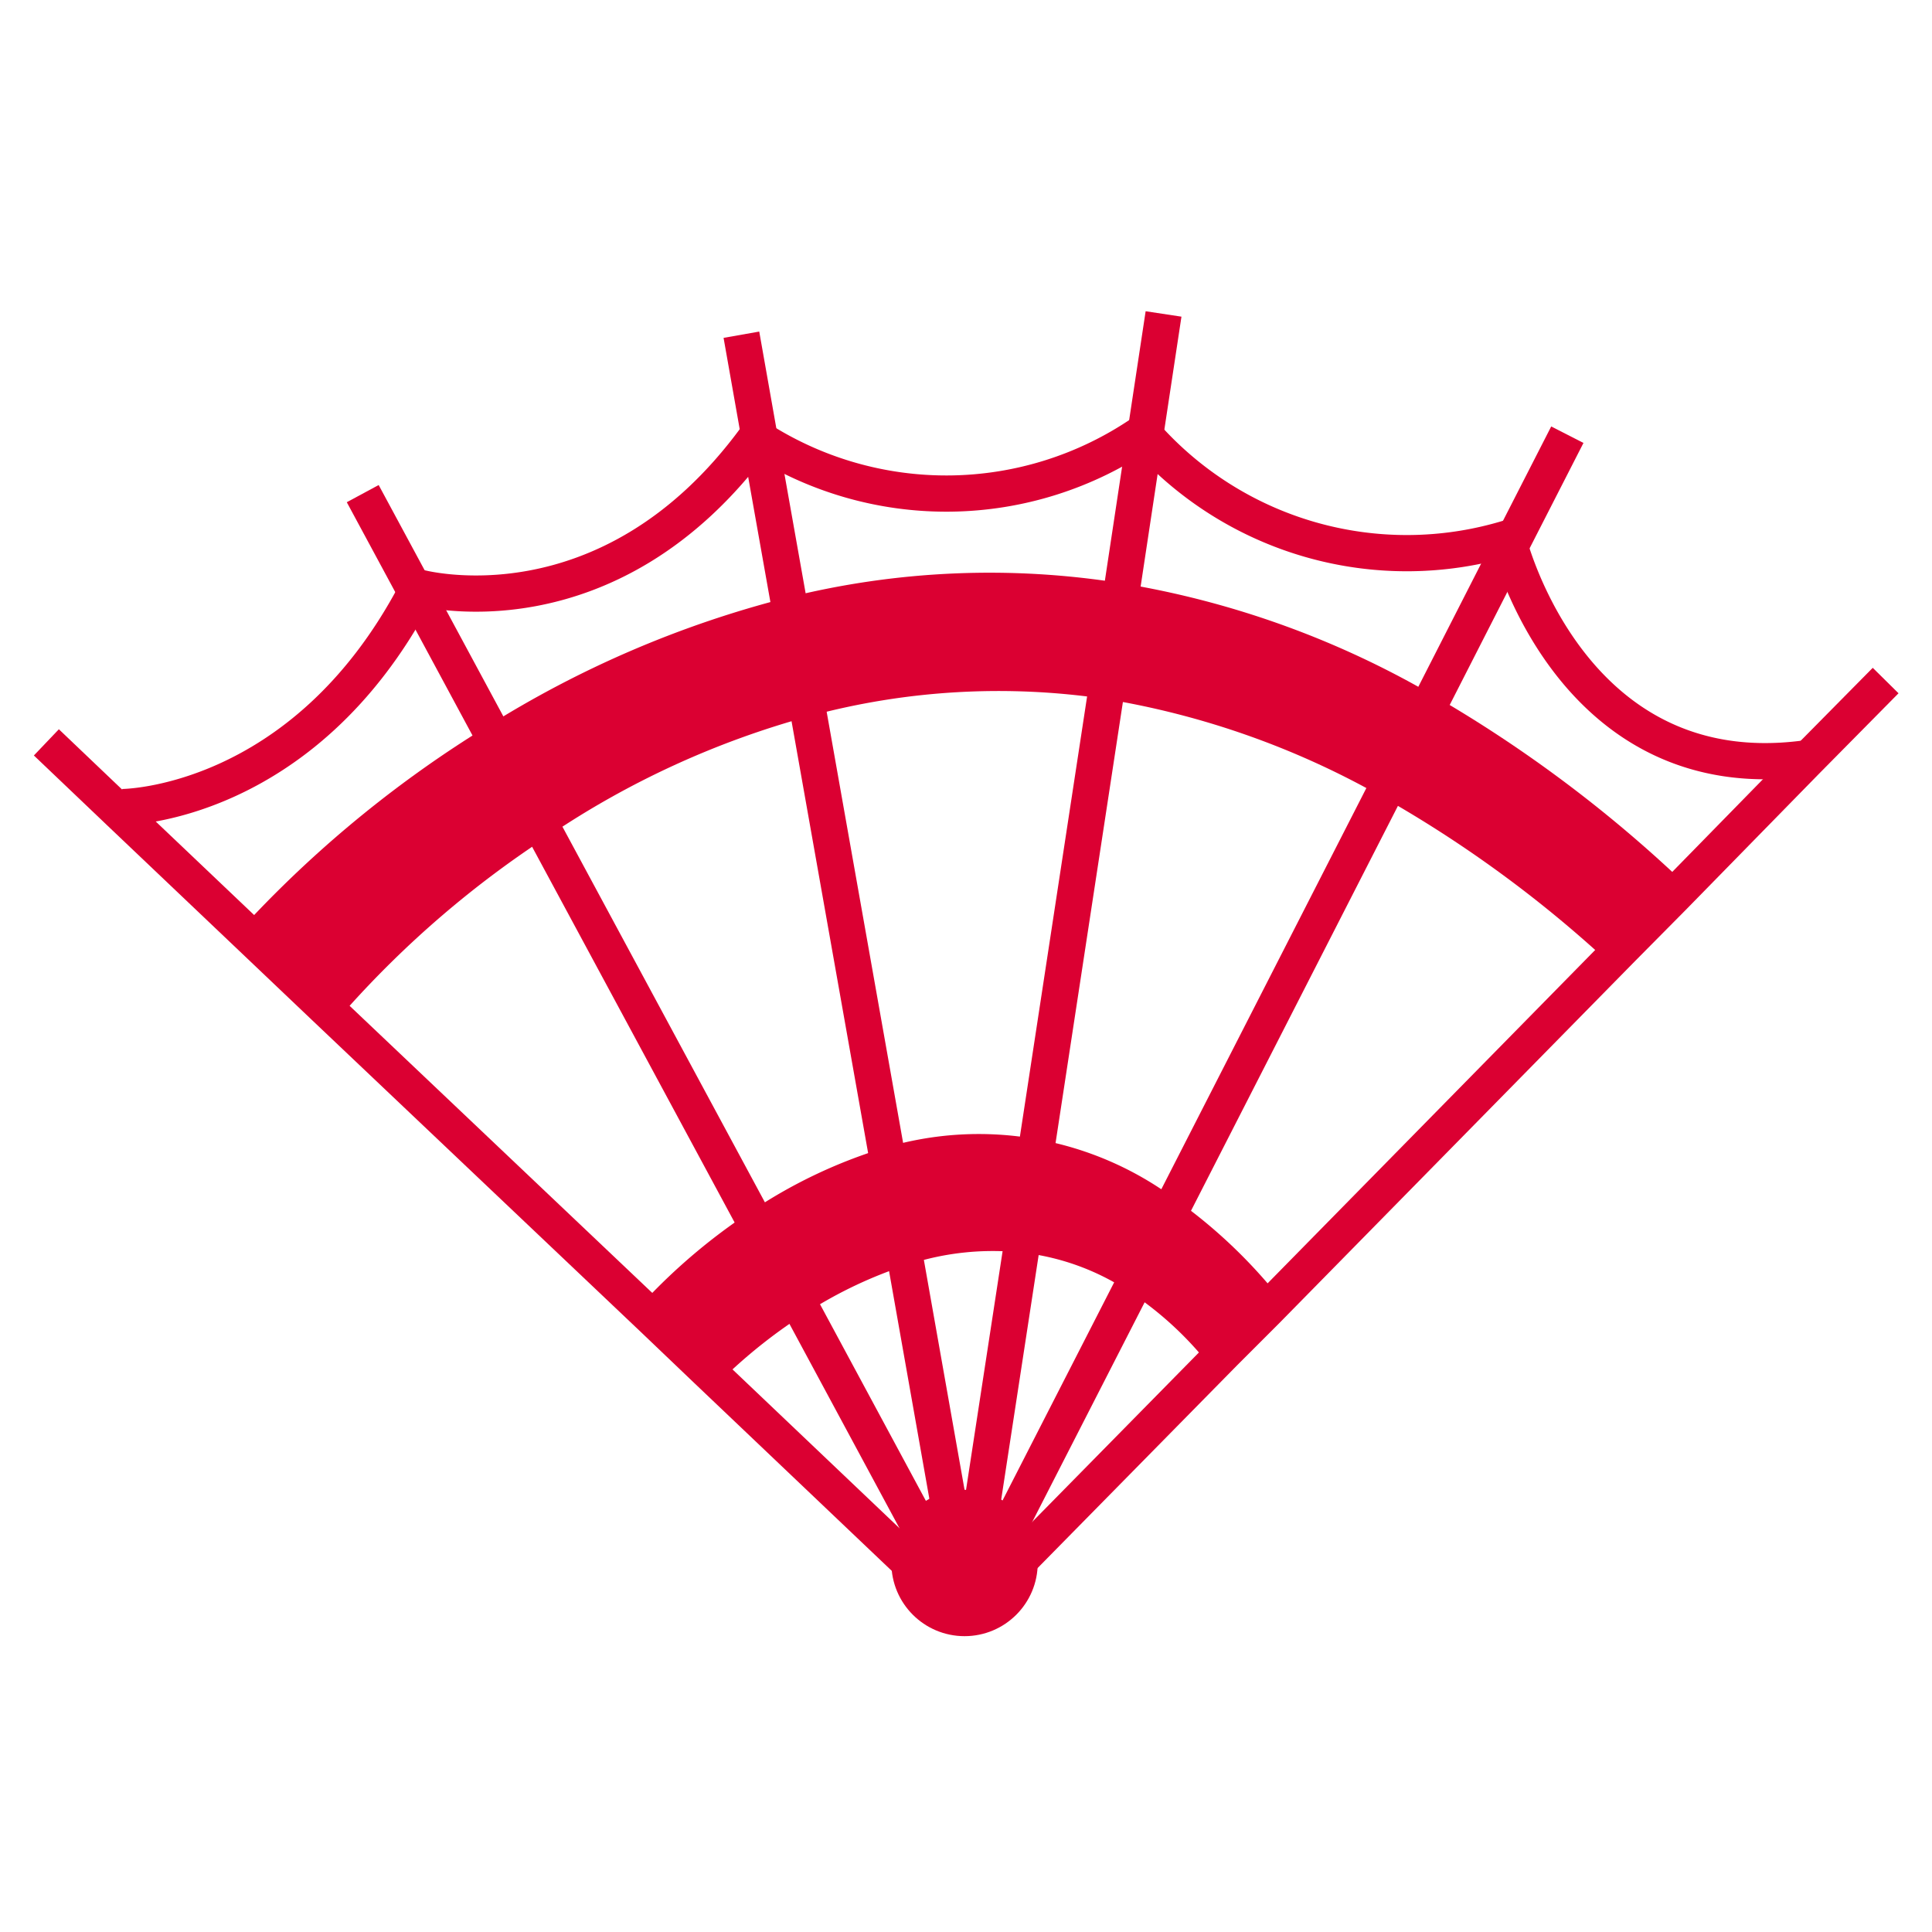 <svg id="Layer_1" data-name="Layer 1" xmlns="http://www.w3.org/2000/svg" viewBox="0 0 40 40">
	<defs>
		<style>
			.cls-1,.cls-2{fill:#db0032;}.cls-1,.cls-3{stroke:#db0032;stroke-miterlimit:10;stroke-width:0.75px;}.cls-3{fill:none;}
		</style>
	</defs>
	<title>
		BumbuFan
	</title>
	<circle class="cls-1" cx="19.97" cy="32.36" r="1.14" />
	<path class="cls-2" d="M34.63,18.58l-1.05,1.06-.06-.06a25.51,25.51,0,0,0-4.72-3.44l.72-1.4a27.08,27.08,0,0,1,5,3.73Z" />
	<path class="cls-2" d="M29.52,14.74l-.72,1.4a17.6,17.6,0,0,0-5.86-2.07l.25-1.62A18.53,18.53,0,0,1,29.52,14.74Z" />
	<path class="cls-2" d="M26.21,27.13l-.87.88-.12-.12a7.43,7.43,0,0,0-1.66-1.48l.62-1.23a10.22,10.22,0,0,1,2,1.9Z" />
	<path class="cls-2" d="M24.18,25.18l-.62,1.23a5.41,5.41,0,0,0-2.37-.85l.24-1.6A6.58,6.58,0,0,1,24.18,25.18Z" />
	<path class="cls-2" d="M23.19,12.45l-.25,1.62a15.36,15.36,0,0,0-6.26.36l-.3-1.69A16.88,16.88,0,0,1,23.19,12.45Z" />
	<path class="cls-2" d="M21.43,24l-.24,1.6a6,6,0,0,0-2.49.26l-.3-1.69A6.52,6.52,0,0,1,21.43,24Z" />
	<path class="cls-2" d="M18.4,24.13l.3,1.69a9.33,9.33,0,0,0-2.22,1.05l-.78-1.44A10,10,0,0,1,18.4,24.13Z" />
	<path class="cls-2" d="M16.38,12.74l.3,1.69A18.54,18.54,0,0,0,11.14,17l-.86-1.61A21.34,21.34,0,0,1,16.38,12.74Z" />
	<path class="cls-2" d="M15.7,25.43l.78,1.44a11.16,11.16,0,0,0-1.69,1.32l-.16.17L13.52,27.3l.11-.12A11.89,11.89,0,0,1,15.7,25.43Z" />
	<path class="cls-2" d="M10.28,15.36,11.14,17A21.12,21.12,0,0,0,6.9,20.64l-.18.2L5.27,19.47l.21-.21A23.51,23.51,0,0,1,10.28,15.36Z" />
	<polyline class="cls-3" points="19.57 33.05 19.53 33.02 14.63 28.36 13.52 27.3 6.71 20.84 5.28 19.48 2.45 16.79 0.96 15.37" />
	<polyline class="cls-3" points="7.51 10.22 8.61 12.26 10.28 15.36 11.14 16.97 15.7 25.43 16.48 26.87 19.7 32.85" />
	<polyline class="cls-3" points="32.45 9 31.3 11.25 29.52 14.74 28.8 16.14 24.18 25.18 23.56 26.41 20.27 32.84 20.25 32.89" />
	<polyline class="cls-3" points="24.09 6.5 23.71 9.01 23.19 12.45 22.94 14.07 21.43 23.96 21.19 25.56 20.09 32.74" />
	<polyline class="cls-3" points="15.35 6.93 15.73 9.08 16.38 12.74 16.68 14.43 18.4 24.13 18.7 25.82 19.93 32.77 19.93 32.8" />
	<path class="cls-3" d="M2.53,16.71s3.74,0,6.08-4.45a.93.93,0,0,0,.05-.1s3.93,1.1,7-3.11l0,0a7.2,7.2,0,0,0,8-.09l0,0a7.24,7.24,0,0,0,7.57,2.18l0,.06c.15.56,1.53,5.08,6.09,4.51l.2,0" />
	<path class="cls-3" d="M5.48,19.26a23.51,23.51,0,0,1,4.8-3.9,21.34,21.34,0,0,1,6.1-2.62,16.88,16.88,0,0,1,6.81-.29,18.53,18.53,0,0,1,6.33,2.29,27.08,27.08,0,0,1,5,3.73" />
	<path class="cls-3" d="M6.9,20.64A21.12,21.12,0,0,1,11.14,17a18.54,18.54,0,0,1,5.54-2.54,15.36,15.36,0,0,1,6.26-.36,17.6,17.6,0,0,1,5.86,2.07,25.51,25.51,0,0,1,4.72,3.44" />
	<path class="cls-3" d="M13.63,27.18a11.89,11.89,0,0,1,2.07-1.75,10,10,0,0,1,2.7-1.3,6.44,6.44,0,0,1,5.78,1.05,10.22,10.22,0,0,1,2,1.9" />
	<path class="cls-3" d="M14.79,28.19a11.16,11.16,0,0,1,1.69-1.32,9.33,9.33,0,0,1,2.22-1.05,6,6,0,0,1,2.49-.26,5.41,5.41,0,0,1,2.37.85,7.43,7.43,0,0,1,1.66,1.48" />
	<polyline class="cls-3" points="39.04 14.09 37.39 15.76 34.63 18.58 33.58 19.64 26.21 27.14 25.34 28.01 20.43 33" />
</svg>
